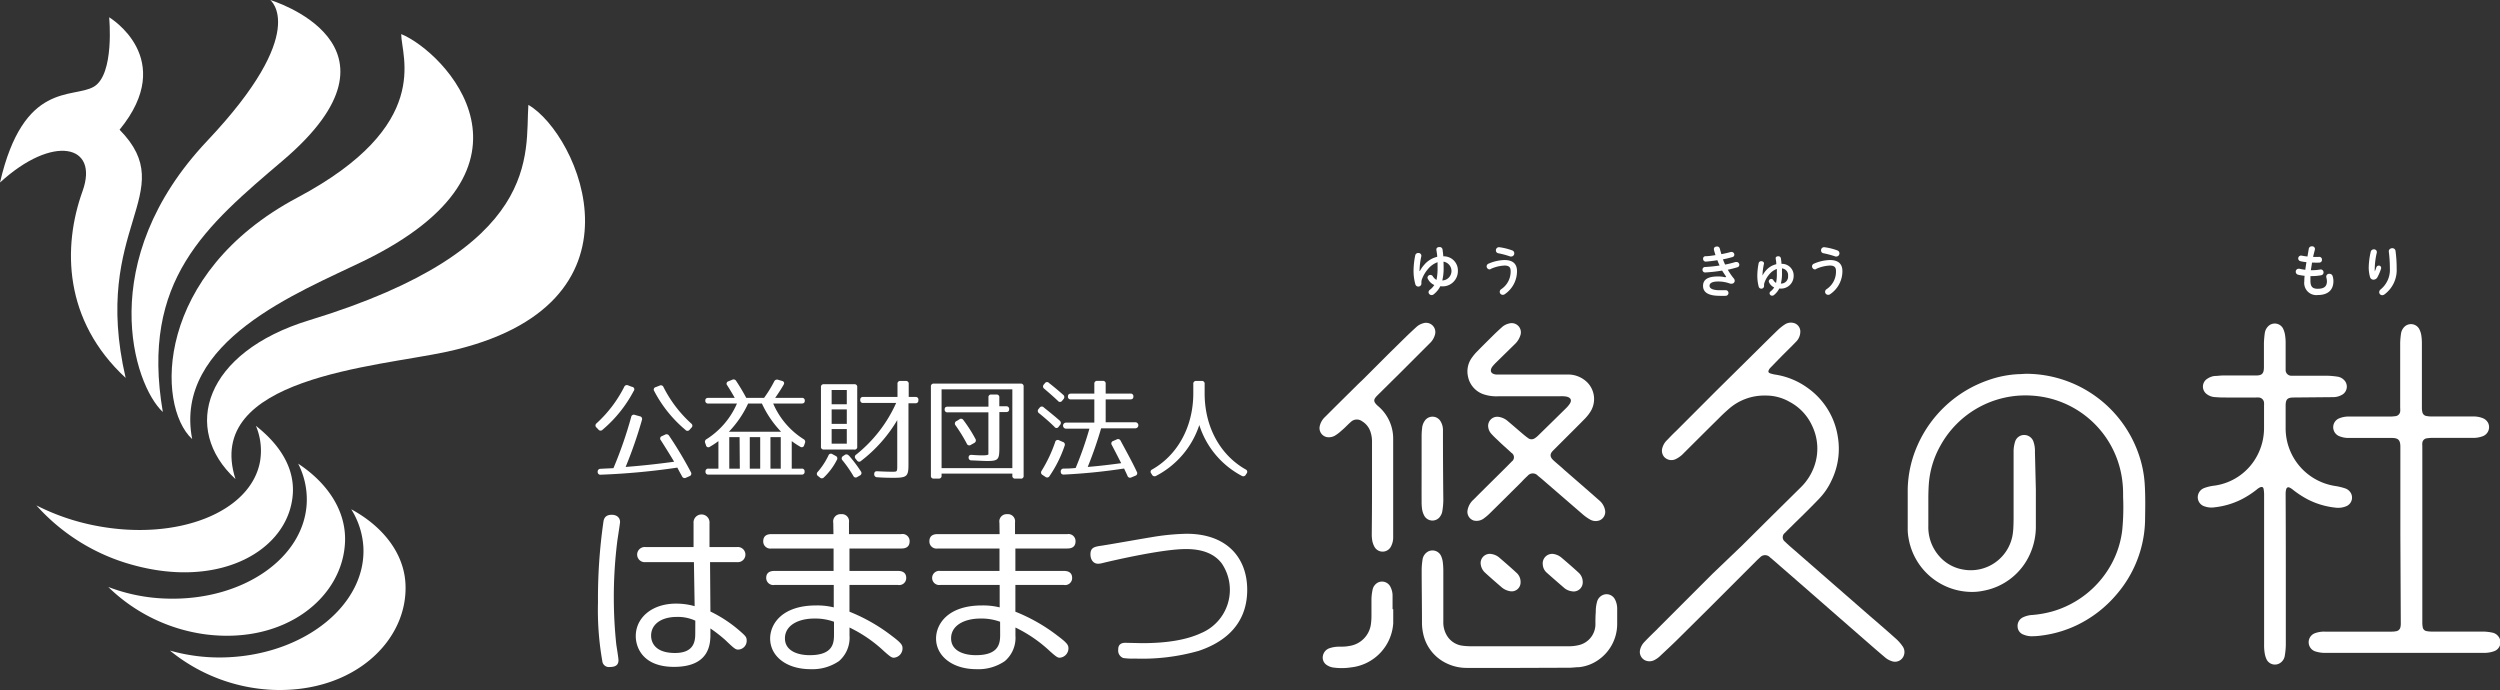<svg xmlns="http://www.w3.org/2000/svg" width="412.26" height="113.79" viewBox="0 0 412.26 113.79"><rect x="0" y="0" width="412.26" height="113.79" fill="#333333" stroke="none"/><g id="Layer_2" data-name="Layer 2"><g id="ベース"><path d="M26.85,67.94C22,63.45,15.51,43,34.16,23.24,51.27,5.14,44.56,0,44.56,0S69.1,7.34,46.7,26.42C34,37.24,23.13,46.18,26.85,67.94Z" fill="#fff"/><path d="M31.69,72.41c-6-5.54-6.15-27.33,17.36-39.83C71.46,20.67,66.16,9.3,66.16,5.62c7.11,2.91,25.72,21.93-6.3,37.47C49.41,48.16,28.57,56.27,31.69,72.41Z" fill="#fff"/><path d="M38.83,79c-9-8.28-5.08-20.92,12.13-26.18C89.76,41,86.58,25.28,87.13,17.3,95.34,22,108.31,50.43,73.71,58,62,60.53,33.47,62.25,38.83,79Z" fill="#fff"/><path d="M44.93,113.76c13.47.55,22.44-8.19,21.93-17.54-.27-5-3.71-9.41-8.94-12.24a13.16,13.16,0,0,1,2,6.2c.51,9.35-9.34,17.49-22,18.19a29.81,29.81,0,0,1-9.9-1.09A28.79,28.79,0,0,0,44.93,113.76Z" fill="#fff"/><path d="M33.9,104.61c13.16,1.68,22.71-6.14,23-15.36.16-5-2.84-9.57-7.73-12.79a13,13,0,0,1,1.42,6.26C50.31,92,40,99.11,27.47,98.71a29.09,29.09,0,0,1-9.62-1.92A28.3,28.3,0,0,0,33.9,104.61Z" fill="#fff"/><path d="M22,93.19c13.84,3.79,24.53-2,26.1-10.33C49,78.35,47,74,42.2,70.22a10.59,10.59,0,0,1,.67,5.94C41.3,84.49,29.26,89.23,16,86.73A36.87,36.87,0,0,1,6,83.34,32.91,32.91,0,0,0,22,93.19Z" fill="#fff"/><path d="M15.47,14.3C12,16.32,3.88,13.3,0,30.1c8.72-8,16.39-6.28,13.61,1.43-3.3,9.17-3.14,21.31,7.11,30.79-5.78-24.94,9.25-30.48-1-40.93C29.36,9.61,18,2.85,18,2.85S18.93,12.28,15.47,14.3Z" fill="#fff"/><path d="M335.72,80.74V86.6a11.06,11.06,0,0,1-.93,4.68A10.47,10.47,0,0,1,327,97.43a8.67,8.67,0,0,1-1.83.18,10.62,10.62,0,0,1-10.45-8.92,8,8,0,0,1-.13-1.54c0-2.16,0-4.31,0-6.46a18.71,18.71,0,0,1,1.63-7.29,19.82,19.82,0,0,1,11.62-10.7,17.34,17.34,0,0,1,5-1c.47,0,.94-.06,1.41-.06a19.68,19.68,0,0,1,18.48,13.41,18.29,18.29,0,0,1,.94,4.74c.13,2,.09,4,.06,6a19,19,0,0,1-.74,4.91,19.38,19.38,0,0,1-4,7.37,19.77,19.77,0,0,1-6.46,5,19,19,0,0,1-5.7,1.71,12.32,12.32,0,0,1-1.92.14,3.54,3.54,0,0,1-1.2-.26,1.45,1.45,0,0,1-1-1.36,1.54,1.54,0,0,1,.85-1.48,4,4,0,0,1,1.61-.41,17.75,17.75,0,0,0,3.33-.6,16.19,16.19,0,0,0,9.83-8.07,15.54,15.54,0,0,0,1.63-5.27,38.73,38.73,0,0,0,.15-5.49c0-.73,0-1.47-.08-2.19a16,16,0,0,0-11.65-14,16.21,16.21,0,0,0-3.47-.56,16,16,0,0,0-14.91,8.23,15.11,15.11,0,0,0-1.93,6.36c-.06.85-.08,1.71-.08,2.57,0,1.45,0,2.9,0,4.35a7.21,7.21,0,0,0,1.77,4.94,6.67,6.67,0,0,0,3.92,2.23,7,7,0,0,0,8.27-6.15c.08-.74.09-1.48.1-2.23,0-3.74,0-7.49,0-11.24a5.42,5.42,0,0,1,.24-1.43,1.56,1.56,0,0,1,1.46-1.13,1.63,1.63,0,0,1,1.54,1,4.69,4.69,0,0,1,.28,1.82Z" fill="#fff"/><path d="M284.65,45.62c-.2-.28-.43-.63-.67-1a25.32,25.32,0,0,1-2.76.31.43.43,0,0,1-.47-.46.42.42,0,0,1,.41-.44,22.13,22.13,0,0,0,2.41-.25c-.14-.29-.26-.58-.37-.87-.67.11-1.33.19-1.89.23a.43.43,0,0,1-.46-.46.39.39,0,0,1,.39-.43c.48,0,1.07-.09,1.65-.18-.1-.31-.19-.61-.26-.91a.5.5,0,0,1,0-.12c0-.26.26-.39.5-.39a.45.45,0,0,1,.47.33c.08.31.17.62.26.93.6-.11,1.15-.24,1.56-.36a.41.41,0,0,1,.16,0A.46.46,0,0,1,286,42a.4.4,0,0,1-.31.39c-.45.13-1,.27-1.57.38a9.19,9.19,0,0,0,.36.86,16.18,16.18,0,0,0,1.73-.43l.15,0a.47.47,0,0,1,.46.47.42.42,0,0,1-.34.41c-.45.14-1,.28-1.56.4a10.63,10.63,0,0,0,1,1.45.57.57,0,0,1,.14.37.48.48,0,0,1-.5.48,1,1,0,0,1-.23,0,5.57,5.57,0,0,0-2-.36c-1.1,0-1.42.33-1.42.71s.39.73,1.7.73c.37,0,.62,0,.89,0a.45.45,0,0,1,.53.46.46.46,0,0,1-.45.46,8.5,8.5,0,0,1-1,0c-1.9,0-2.74-.59-2.74-1.63s.77-1.56,2.45-1.56a4.65,4.65,0,0,1,1.22.14Z" fill="#fff"/><path d="M290.65,45.43a3.76,3.76,0,0,1,.54-.8,3.19,3.19,0,0,1,1.73-1.06c0-.31-.05-.61-.1-.91s.2-.4.42-.4a.4.4,0,0,1,.43.32c.05.32.09.62.11.93a1.92,1.92,0,0,1,2,2,2.08,2.08,0,0,1-2.29,2.07h-.08a3.42,3.42,0,0,1-.87,1.07.47.47,0,0,1-.3.11.41.41,0,0,1-.43-.4.4.4,0,0,1,.17-.31,2.56,2.56,0,0,0,.59-.65,1.73,1.73,0,0,1-.84-.83.34.34,0,0,1-.05-.19.41.41,0,0,1,.41-.38.38.38,0,0,1,.34.2,1.29,1.29,0,0,0,.45.45,6.9,6.9,0,0,0,.13-1.58c0-.24,0-.48,0-.72a2.88,2.88,0,0,0-1.24.88,4.24,4.24,0,0,0-.78,1.33,1.21,1.21,0,0,0-.09.4c0,.06,0,.13,0,.24a.45.45,0,0,1-.87.11,7,7,0,0,1-.24-1.85,10.9,10.9,0,0,1,.22-2.07.43.43,0,0,1,.43-.32c.26,0,.5.17.44.45a9.92,9.92,0,0,0-.24,1.91Zm3.21-.36a6.56,6.56,0,0,1-.19,1.69,1.14,1.14,0,0,0,1.19-1.25,1.12,1.12,0,0,0-1-1.25C293.85,44.54,293.86,44.81,293.86,45.07Z" fill="#fff"/><path d="M299.31,44.43a.52.52,0,0,1-.5-.51.49.49,0,0,1,.34-.45,7,7,0,0,1,2.59-.59c1.41,0,2.08.64,2.08,1.84a4.58,4.58,0,0,1-2,3.78.56.56,0,0,1-.34.12.51.51,0,0,1-.52-.49.55.55,0,0,1,.26-.45,3.45,3.45,0,0,0,1.54-3c0-.58-.24-.89-1-.89a6.15,6.15,0,0,0-2.22.53A.53.53,0,0,1,299.31,44.43ZM303,41.3a.49.49,0,0,1,.33.47.51.51,0,0,1-.47.53l-.18,0a14.56,14.56,0,0,0-2-.54.46.46,0,0,1-.38-.46.5.5,0,0,1,.58-.53A9.67,9.67,0,0,1,303,41.3Z" fill="#fff"/><path d="M291.19,65.23A8.85,8.85,0,0,0,285,67.51c-.56.49-1.1,1-1.63,1.54-1.9,1.87-3.79,3.76-5.68,5.64a4.45,4.45,0,0,1-1.32,1,1.62,1.62,0,0,1-1.93-.33,1.58,1.58,0,0,1-.3-1.53,2.82,2.82,0,0,1,.81-1.3c.47-.49.95-1,1.42-1.43L283,64.46l7-6.92q1.57-1.56,3.16-3.11a8.43,8.43,0,0,1,1.14-.91,1.82,1.82,0,0,1,1.44-.27,1.45,1.45,0,0,1,1.14,1.47,2.37,2.37,0,0,1-.75,1.68c-.8.84-1.64,1.64-2.46,2.47l-1.74,1.79a1.34,1.34,0,0,0-.22.31c-.17.3-.11.49.21.6a5.36,5.36,0,0,0,1,.23A12.27,12.27,0,0,1,298.13,64a12.11,12.11,0,0,1,4.93,8A11.94,11.94,0,0,1,302,79.29a10.88,10.88,0,0,1-2,2.93c-1.31,1.37-2.66,2.7-4,4-.54.55-1.11,1.08-1.64,1.64a.9.9,0,0,0,0,1.47c.52.52,1.1,1,1.66,1.49l5.66,4.94,5.86,5.11c1.74,1.52,3.49,3,5.21,4.55a7,7,0,0,1,1,1.16,1.62,1.62,0,0,1,.22,1.45,1.54,1.54,0,0,1-2,1,3.2,3.2,0,0,1-1.15-.65c-.84-.71-1.68-1.43-2.51-2.16l-5.24-4.57-5.63-4.92-4.86-4.23c-.23-.2-.45-.4-.69-.58a1.1,1.1,0,0,0-1.65,0c-.22.19-.43.39-.63.59l-8,8-4.77,4.73c-1,1-2.09,2-3.15,3a3.85,3.85,0,0,1-.92.63,1.72,1.72,0,0,1-1.53,0,1.54,1.54,0,0,1-.81-1.58,2.72,2.72,0,0,1,.71-1.4c.64-.68,1.31-1.33,2-2l.27-.28,9-9L287.23,90l4.82-4.79,4.87-4.81a9.15,9.15,0,0,0,2.26-3.51,8.67,8.67,0,0,0-.34-6.65,8.39,8.39,0,0,0-3.78-4A7.73,7.73,0,0,0,291.19,65.23Z" fill="#fff"/><path d="M381.43,42.36h.07a8.54,8.54,0,0,0,.92,0,.44.44,0,0,1,.48.48.43.43,0,0,1-.39.46,8.94,8.94,0,0,1-1,0h-.25c-.05.42-.13.84-.19,1.26h.15a7.88,7.88,0,0,0,1.41-.12.46.46,0,0,1,.53.47.46.46,0,0,1-.39.48,8.38,8.38,0,0,1-1.56.14H381c0,.32,0,.57,0,.79,0,1,.4,1.3,1.2,1.3,1,0,1.52-.35,1.52-1.24a2.61,2.61,0,0,0-.11-.67.59.59,0,0,1,0-.13.47.47,0,0,1,.51-.43.54.54,0,0,1,.54.38,2.71,2.71,0,0,1,.13.83c0,1.54-1,2.29-2.56,2.29a2,2,0,0,1-2.24-2.26,7.76,7.76,0,0,1,.05-.91,7.79,7.79,0,0,1-1.08-.18.49.49,0,0,1-.38-.49.47.47,0,0,1,.46-.49.44.44,0,0,1,.16,0,9.17,9.17,0,0,0,.95.17c.06-.43.12-.84.19-1.26a6,6,0,0,1-.94-.15.47.47,0,1,1,.18-.92c.29.06.58.1.93.14l.22-1.3a.49.49,0,0,1,.51-.38.45.45,0,0,1,.5.52Z" fill="#fff"/><path d="M391.64,44.71a6.48,6.48,0,0,0,.23-.63.42.42,0,0,1,.39-.28.37.37,0,0,1,.4.36s0,.07,0,.1a8.14,8.14,0,0,1-.63,1.49.75.75,0,0,1-.63.37.58.58,0,0,1-.57-.43,6,6,0,0,1-.22-1.55,12.49,12.49,0,0,1,.34-2.65.51.51,0,0,1,.51-.37.45.45,0,0,1,.49.41s0,.07,0,.11a12.55,12.55,0,0,0-.34,2.41,5.74,5.74,0,0,0,0,.66Zm2.86-3.78a.51.51,0,0,1,.53.44,21.26,21.26,0,0,1,.19,2.89,5,5,0,0,1-2,4.28.62.62,0,0,1-.38.14.5.5,0,0,1-.5-.5.6.6,0,0,1,.23-.45,4.16,4.16,0,0,0,1.53-3.47,22.45,22.45,0,0,0-.18-2.81C393.92,41.11,394.21,40.93,394.5,40.93Z" fill="#fff"/><path d="M395.83,88.19c0-4.84,0-9.68,0-14.51,0-1.21-.43-1.46-1.46-1.46h-7a4,4,0,0,1-1.56-.27,1.6,1.6,0,0,1-1-1.09,1.58,1.58,0,0,1,1-1.9,4,4,0,0,1,1.56-.27h6.76a6.07,6.07,0,0,0,.85-.06.88.88,0,0,0,.82-.76,3,3,0,0,0,0-.6c0-3.57,0-7.15,0-10.72a12.67,12.67,0,0,1,.15-1.62,2,2,0,0,1,.51-1,1.55,1.55,0,0,1,2.49.34,3.48,3.48,0,0,1,.33,1,8.93,8.93,0,0,1,.1,1.37V67.3a3.07,3.07,0,0,0,.08.67.79.79,0,0,0,.68.63,4.45,4.45,0,0,0,.81.08h6.89a4,4,0,0,1,1.56.27,1.66,1.66,0,0,1,.94.88,1.6,1.6,0,0,1-1,2.13,4.37,4.37,0,0,1-1.52.25H401a5.54,5.54,0,0,0-.81.07.84.84,0,0,0-.74.78,2.42,2.42,0,0,0,0,.47v29.28a4.64,4.64,0,0,0,.07.64.77.77,0,0,0,.68.63,4.43,4.43,0,0,0,.81.07c2.84,0,5.68,0,8.52,0a7.86,7.86,0,0,1,1.45.17,1.65,1.65,0,0,1,1,.61,1.56,1.56,0,0,1-.76,2.48,4.62,4.62,0,0,1-1.43.25q-13.31,0-26.6,0a5.23,5.23,0,0,1-1.35-.23,1.59,1.59,0,0,1-.13-3,4.41,4.41,0,0,1,1.69-.27h10.85c.27,0,.54,0,.81-.06a.85.85,0,0,0,.79-.73,2.68,2.68,0,0,0,.05-.64Z" fill="#fff"/><path d="M376.94,93.88c0,4.14,0,8.29,0,12.44a11.5,11.5,0,0,1-.16,1.75,1.75,1.75,0,0,1-.79,1.27,1.54,1.54,0,0,1-2.19-.54,3.77,3.77,0,0,1-.35-1.14,8.28,8.28,0,0,1-.09-1.41q0-12.4,0-24.8a5.56,5.56,0,0,0-.08-.81c-.06-.35-.3-.41-.62-.26a2.26,2.26,0,0,0-.53.36,15,15,0,0,1-2.68,1.7,13.05,13.05,0,0,1-4.28,1.22,3.4,3.4,0,0,1-1.61-.15,1.58,1.58,0,0,1-1.14-1.46,1.64,1.64,0,0,1,1.06-1.57,7.21,7.21,0,0,1,1.71-.4A9.42,9.42,0,0,0,372.29,75a9.73,9.73,0,0,0,1.06-4.52c0-1.2,0-2.41,0-3.61a3.05,3.05,0,0,0,0-.43.92.92,0,0,0-.89-.89,3.09,3.09,0,0,0-.43,0h-4.73c-.65,0-1.29,0-1.93-.06a2.47,2.47,0,0,1-1.58-.59,1.53,1.53,0,0,1,.28-2.49A2.68,2.68,0,0,1,365.2,62c.45,0,.91-.08,1.37-.08H372c1,0,1.32-.3,1.33-1.34,0-1.34,0-2.67,0-4a16,16,0,0,1,.15-1.7,2,2,0,0,1,.48-1,1.54,1.54,0,0,1,2.51.27,3.77,3.77,0,0,1,.35,1.14,8.28,8.28,0,0,1,.09,1.41c0,1.29,0,2.58,0,3.88,0,.13,0,.26,0,.38a.94.94,0,0,0,1,1h5.9a13.77,13.77,0,0,1,1.7.16,1.87,1.87,0,0,1,1,.51,1.54,1.54,0,0,1-.28,2.46,2.93,2.93,0,0,1-1.48.4l-6.49.06c-1.06,0-1.35.29-1.35,1.36,0,1.22,0,2.44,0,3.66a9.63,9.63,0,0,0,8.16,9.57,10,10,0,0,1,1.7.41,1.74,1.74,0,0,1,.75.54,1.54,1.54,0,0,1-.64,2.4,3.49,3.49,0,0,1-1.86.21,12.88,12.88,0,0,1-4.53-1.38,15.83,15.83,0,0,1-2.44-1.61,2.88,2.88,0,0,0-.47-.3c-.3-.14-.5,0-.58.27a3.07,3.07,0,0,0-.09.8Q376.94,87.66,376.94,93.88Z" fill="#fff"/><path d="M234.14,44.7a4.94,4.94,0,0,1,.69-1A4,4,0,0,1,237,42.35c0-.38-.08-.75-.13-1.12s.23-.49.5-.49a.47.47,0,0,1,.51.39c.05.38.1.76.13,1.14a2.32,2.32,0,0,1,2.4,2.43,2.51,2.51,0,0,1-2.78,2.51h-.12a4,4,0,0,1-1.07,1.31.55.55,0,0,1-.36.14.51.51,0,0,1-.51-.47.53.53,0,0,1,.22-.4,3,3,0,0,0,.73-.79,2.14,2.14,0,0,1-1.05-1,.4.4,0,0,1-.07-.22.47.47,0,0,1,.48-.44.45.45,0,0,1,.41.25,1.88,1.88,0,0,0,.59.57,8.69,8.69,0,0,0,.18-2c0-.3,0-.61,0-.92a3.65,3.65,0,0,0-1.55,1.09,5.51,5.51,0,0,0-1,1.65,1.36,1.36,0,0,0-.11.48,2.27,2.27,0,0,0,0,.3.51.51,0,0,1-1,.13,8.17,8.17,0,0,1-.3-2.25,12.92,12.92,0,0,1,.28-2.53.49.49,0,0,1,.51-.39.46.46,0,0,1,.49.55,12.29,12.29,0,0,0-.29,2.21.86.86,0,0,0,0,.22Zm3.92-.54a8.54,8.54,0,0,1-.22,2.09,1.56,1.56,0,0,0,.2-3.1C238.05,43.49,238.06,43.83,238.06,44.16Z" fill="#fff"/><path d="M245.65,44.43a.52.52,0,0,1-.5-.51.49.49,0,0,1,.34-.45,7,7,0,0,1,2.59-.59c1.41,0,2.08.64,2.08,1.84a4.58,4.58,0,0,1-2,3.78.54.54,0,0,1-.34.12.5.5,0,0,1-.51-.49.53.53,0,0,1,.26-.45,3.48,3.48,0,0,0,1.54-3c0-.58-.25-.89-1-.89a6.15,6.15,0,0,0-2.22.53A.53.53,0,0,1,245.65,44.43Zm3.74-3.13a.5.5,0,0,1,.32.47.51.51,0,0,1-.47.53l-.18,0a14.16,14.16,0,0,0-2-.54.46.46,0,0,1-.38-.46.51.51,0,0,1,.59-.53A9.83,9.83,0,0,1,249.39,41.3Z" fill="#fff"/><path d="M252,65.35c-1.67,0-3.33,0-5,0a6.59,6.59,0,0,1-2.41-.35,3.89,3.89,0,0,1-2.53-3,3.84,3.84,0,0,1,.74-3.12,7.07,7.07,0,0,1,.75-.89c.92-.94,1.86-1.87,2.8-2.8q.65-.63,1.32-1.23a2.54,2.54,0,0,1,1.17-.61,1.52,1.52,0,0,1,1.86,2,3.35,3.35,0,0,1-.9,1.4l-3.06,3a8,8,0,0,0-.56.6c-.5.6-.51,1.28.51,1.41a4.55,4.55,0,0,0,.52,0h8.52c.93,0,1.87,0,2.8,0a4.48,4.48,0,0,1,3.25,1.33,3.92,3.92,0,0,1,.58,4.65,6.93,6.93,0,0,1-1,1.3c-1.18,1.21-2.39,2.4-3.59,3.6l-1.67,1.67c-.59.59-.5,1.08.09,1.62s1.18,1,1.77,1.56c1.91,1.66,3.83,3.32,5.73,5a2.78,2.78,0,0,1,1,1.69,1.5,1.5,0,0,1-.87,1.61,1.84,1.84,0,0,1-1.65-.14,7.3,7.3,0,0,1-1.12-.79L255,79.63c-.45-.39-.9-.79-1.38-1.16a1.11,1.11,0,0,0-1.71,0c-.34.31-.67.63-1,1-.14.13-.26.26-.4.4-1.58,1.56-3.15,3.13-4.74,4.69a8.41,8.41,0,0,1-1,.87,2,2,0,0,1-1.73.41A1.5,1.5,0,0,1,242,84.17a3.05,3.05,0,0,1,1-1.79c1.6-1.61,3.22-3.2,4.83-4.8.5-.49,1-1,1.48-1.49a.85.85,0,0,0-.06-1.41c-.71-.67-1.45-1.29-2.17-2-.4-.37-.8-.75-1.16-1.15a2,2,0,0,1-.49-1,1.5,1.5,0,0,1,1.67-1.79,2.9,2.9,0,0,1,1.57.73c.89.74,1.76,1.51,2.65,2.26.22.18.45.36.68.52a.92.92,0,0,0,1.12,0,2.84,2.84,0,0,0,.47-.37l2.8-2.74,1.84-1.81a4.48,4.48,0,0,0,.63-.75c.38-.58.17-1-.5-1.17a4,4,0,0,0-.77-.07Z" fill="#fff"/><path d="M250.59,110.14c-2.87,0-5.74,0-8.61,0a7.6,7.6,0,0,1-3.38-.73,7,7,0,0,1-3.93-5,8.44,8.44,0,0,1-.18-1.66c0-3-.05-5.91-.05-8.87a12.22,12.22,0,0,1,.16-1.7,1.8,1.8,0,0,1,.57-1,1.56,1.56,0,0,1,2.5.57,3.63,3.63,0,0,1,.26,1,12.56,12.56,0,0,1,.08,1.5c0,2.75,0,5.51,0,8.26a4.2,4.2,0,0,0,.66,2.41,3.49,3.49,0,0,0,2.51,1.56,10.79,10.79,0,0,0,1.5.09q8,0,15.93,0a6.92,6.92,0,0,0,1.7-.18,3.54,3.54,0,0,0,2.78-3.3c0-.73,0-1.46.06-2.19a5.9,5.9,0,0,1,.2-1.62,1.68,1.68,0,0,1,1.15-1.23,1.55,1.55,0,0,1,1.81.79,3.25,3.25,0,0,1,.37,1.49c0,.87,0,1.75,0,2.62a7.21,7.21,0,0,1-3,5.8,6.76,6.76,0,0,1-3.29,1.27c-.51,0-1,.08-1.54.09Z" fill="#fff"/><path d="M226.25,80.25V72.94a5.1,5.1,0,0,0-.27-1.78,3.17,3.17,0,0,0-1.38-1.7,1.43,1.43,0,0,0-1.83.11c-.53.45-1,1-1.54,1.43a6.5,6.5,0,0,1-1,.78,2,2,0,0,1-1.43.3,1.51,1.51,0,0,1-1.17-1.81,2.92,2.92,0,0,1,.87-1.51c1.75-1.75,3.52-3.5,5.28-5.24.48-.48,1-.94,1.45-1.41l4-4,2.7-2.65c.53-.51,1.05-1,1.6-1.5a2.69,2.69,0,0,1,1.15-.65,1.53,1.53,0,0,1,1.94,1.92,3,3,0,0,1-.87,1.4l-5,5-3.49,3.45-.15.15c-.67.68-.65,1,.06,1.67a7,7,0,0,1,2.57,5.5c0,5.39,0,10.77,0,16.15a3.17,3.17,0,0,1-.35,1.54,1.54,1.54,0,0,1-2.72.11,3.4,3.4,0,0,1-.37-1,6.41,6.41,0,0,1-.09-1.16C226.24,85.42,226.25,82.84,226.25,80.25Z" fill="#fff"/><path d="M229.75,100.44c0,.77,0,1.55,0,2.32a7.83,7.83,0,0,1-7,7.3,10,10,0,0,1-3,0,2.63,2.63,0,0,1-1-.42,1.45,1.45,0,0,1-.6-1.48,1.63,1.63,0,0,1,1.1-1.27,4.85,4.85,0,0,1,1.56-.25c.55,0,1.09,0,1.63-.11a4.19,4.19,0,0,0,3.63-3.61,10.39,10.39,0,0,0,.09-1.37c0-.93,0-1.86,0-2.79a8.2,8.2,0,0,1,.18-1.49,1.72,1.72,0,0,1,.93-1.23,1.54,1.54,0,0,1,2,.7,3.19,3.19,0,0,1,.37,1.57v2.16Z" fill="#fff"/><path d="M234.43,77.31c0-1.65,0-3.3,0-5,0-.53,0-1.06.07-1.58a2.52,2.52,0,0,1,.49-1.4,1.54,1.54,0,0,1,2.53.09,2.78,2.78,0,0,1,.43,1.59q0,5.75.06,11.49a12.45,12.45,0,0,1-.17,1.83,1.93,1.93,0,0,1-.28.72,1.54,1.54,0,0,1-2.69,0,3.51,3.51,0,0,1-.35-1,8.29,8.29,0,0,1-.09-1.32C234.42,80.9,234.43,79.11,234.43,77.31Z" fill="#fff"/><path d="M250.75,96a1.47,1.47,0,0,1-1.84,1.47,2.86,2.86,0,0,1-1.23-.58c-.94-.81-1.88-1.62-2.79-2.46a2.2,2.2,0,0,1-.7-1.3A1.51,1.51,0,0,1,246,91.37a2.54,2.54,0,0,1,1.23.57c.95.82,1.9,1.64,2.82,2.49A2,2,0,0,1,250.75,96Z" fill="#fff"/><path d="M254.41,93.09a1.56,1.56,0,0,1,1.87-1.72,2.73,2.73,0,0,1,1.22.59c.94.8,1.88,1.61,2.79,2.45A2.07,2.07,0,0,1,261,96a1.5,1.5,0,0,1-1.83,1.5A2.44,2.44,0,0,1,258,97c-1-.86-2-1.73-3-2.62A1.92,1.92,0,0,1,254.41,93.09Z" fill="#fff"/><path d="M104.5,64.47a21.39,21.39,0,0,1-5.14,6.4.44.44,0,0,1-.69-.05l-.3-.31a.44.44,0,0,1,0-.7,20.81,20.81,0,0,0,4.56-6,.47.47,0,0,1,.65-.26l.63.24A.41.41,0,0,1,104.5,64.47Zm1.37,4.74a71.55,71.55,0,0,1-2.7,7.79c2.38-.18,5-.45,8-.86-.7-1.17-1.43-2.34-2.2-3.55a.41.41,0,0,1,.18-.67l.52-.24a.48.48,0,0,1,.67.18,64,64,0,0,1,3.59,6,.44.44,0,0,1-.22.66l-.57.25a.46.46,0,0,1-.67-.23c-.5-.88-.75-1.38-.77-1.43a115.42,115.42,0,0,1-12.63,1.17.44.44,0,0,1-.51-.46.45.45,0,0,1,.48-.51c.89-.06,1.59-.07,2.12-.11a68.11,68.11,0,0,0,2.93-8.45.43.43,0,0,1,.6-.33l.79.22A.45.45,0,0,1,105.87,69.21Zm3.55-5.36a20.6,20.6,0,0,0,4.58,6,.44.44,0,0,1,0,.7l-.29.33a.44.44,0,0,1-.69,0,21,21,0,0,1-5.14-6.4.41.41,0,0,1,.25-.64l.62-.24A.46.46,0,0,1,109.42,63.85Z" fill="#fff"/><path d="M121.41,62.84c.66,1,1.19,1.91,1.65,2.77H126a20.67,20.67,0,0,0,1.66-2.69.51.51,0,0,1,.63-.3l.65.19c.35.09.46.33.28.64-.37.64-.82,1.35-1.39,2.16h4.39a.43.43,0,0,1,.49.49c0,.29-.16.44-.49.44h-4.72a13,13,0,0,0,5,5.87.49.49,0,0,1,.24.64l-.13.37a.41.41,0,0,1-.66.24,12.4,12.4,0,0,1-1.39-.92v4.54h1.63a.43.43,0,0,1,.49.49v0a.43.43,0,0,1-.49.49H116.84a.44.44,0,0,1-.5-.49v0a.44.44,0,0,1,.5-.49h1.63V72.74a13.4,13.4,0,0,1-1.39.92.4.4,0,0,1-.66-.24l-.13-.37a.49.49,0,0,1,.24-.64,13.11,13.11,0,0,0,5-5.87h-4.72a.44.44,0,0,1-.5-.5c0-.29.17-.43.5-.43h4.35c-.45-.81-.88-1.5-1.24-2.07a.4.4,0,0,1,.2-.66l.59-.24A.5.5,0,0,1,121.41,62.84Zm-1.21,8.35h8.6a17,17,0,0,1-3.16-4.65h-2.27A16.8,16.8,0,0,1,120.2,71.19Zm1.76.89h-1.7v5.2H122Zm3.4,0h-1.72v5.2h1.72Zm3.39,0h-1.7v5.2h1.7Z" fill="#fff"/><path d="M138,75.85a10.59,10.59,0,0,1-2.13,2.87.46.46,0,0,1-.69,0l-.28-.22a.43.43,0,0,1-.05-.69,12,12,0,0,0,1.76-2.69.43.43,0,0,1,.67-.22l.5.27A.45.45,0,0,1,138,75.85Zm2.87-1.72h-5a.43.43,0,0,1-.49-.49V63.85a.43.43,0,0,1,.49-.49h5a.43.43,0,0,1,.49.49v9.79A.43.43,0,0,1,140.83,74.13Zm-1.23-9.82h-2.5v2.36h2.5Zm0,3.2h-2.5V69.9h2.5Zm0,3.24h-2.5v2.41h2.5Zm.33,4.35a23.2,23.2,0,0,1,2,2.64.44.44,0,0,1-.17.67l-.42.24a.43.43,0,0,1-.67-.18,20.24,20.24,0,0,0-1.78-2.56.44.44,0,0,1,.09-.7l.3-.2A.45.45,0,0,1,139.93,75.1ZM151.44,66a.44.44,0,0,1-.49.5h-1.14v10.1c0,1.94-.24,2.19-2.43,2.19-.64,0-1.52,0-2.73-.09a.47.47,0,0,1-.49-.49c0-.35.16-.52.49-.5,1.12.06,1.94.08,2.51.08.82,0,.8,0,.8-1.19V69.28A23.64,23.64,0,0,1,142,76a.43.43,0,0,1-.69-.08l-.2-.25a.44.44,0,0,1,.07-.7,22.8,22.8,0,0,0,6.6-8.52h-5.43a.44.44,0,0,1-.49-.5.43.43,0,0,1,.49-.49H148V63.32a.44.44,0,0,1,.5-.5h.86a.44.44,0,0,1,.49.5v2.14H151A.43.43,0,0,1,151.44,66Z" fill="#fff"/><path d="M168.26,78.92h-.83a.43.43,0,0,1-.49-.49V78.1H155.27v.33a.44.44,0,0,1-.5.49H154a.43.43,0,0,1-.49-.49V63.76a.44.44,0,0,1,.49-.5h14.31a.44.44,0,0,1,.49.5V78.43A.43.43,0,0,1,168.26,78.92ZM166.94,64.2H155.27v13h11.67Zm-.53,3.31c0,.29-.17.44-.49.44H164.8v5.8c0,2-.13,2.27-2,2.27-.62,0-1.48-.06-2.58-.1a.44.44,0,0,1-.49-.49c0-.29.18-.44.51-.42.94.07,2.75.18,2.75-.11V68h-6.72a.44.44,0,0,1-.49-.5c0-.29.16-.44.49-.44H163V65.55a.43.43,0,0,1,.49-.49h.81a.43.43,0,0,1,.49.49V67h1.12A.44.44,0,0,1,166.41,67.51Zm-7.56,1.74a23.47,23.47,0,0,1,2,3.12.47.47,0,0,1-.2.68l-.55.31a.44.44,0,0,1-.68-.22,26.33,26.33,0,0,0-1.85-3,.45.45,0,0,1,.15-.7l.46-.27A.44.44,0,0,1,158.85,69.25Z" fill="#fff"/><path d="M172.14,67.2c1,.8,1.9,1.53,2.62,2.17a.48.48,0,0,1,.05.7l-.24.31a.4.4,0,0,1-.69,0c-.86-.84-1.72-1.58-2.54-2.24a.45.45,0,0,1-.08-.69l.18-.22A.44.44,0,0,1,172.14,67.2Zm3.42,6.31a20.41,20.41,0,0,1-2.49,5,.44.44,0,0,1-.67.13l-.5-.33a.46.46,0,0,1-.13-.68A23.4,23.4,0,0,0,174,72.91a.43.43,0,0,1,.65-.3l.6.26A.46.46,0,0,1,175.56,73.51ZM173,63.17c.88.68,1.67,1.36,2.33,1.94a.48.48,0,0,1,.05.7l-.24.29a.42.42,0,0,1-.69,0c-.79-.75-1.54-1.39-2.25-2a.45.45,0,0,1-.06-.7l.17-.21A.43.43,0,0,1,173,63.17ZM186.9,65.4c0,.3-.16.46-.49.46h-4.08v3.77h4.89a.5.5,0,0,1,0,1h-5.64A64.71,64.71,0,0,1,179.37,77c1.86-.15,3.67-.37,5.52-.62-.64-1.25-1.15-2.25-1.55-3a.43.43,0,0,1,.23-.66l.57-.25a.46.46,0,0,1,.66.22c1,1.86,1.94,3.55,2.67,5.12a.43.43,0,0,1-.25.64l-.64.27a.45.45,0,0,1-.66-.27c-.2-.46-.41-.86-.55-1.19a96.49,96.49,0,0,1-9.94,1c-.33,0-.49-.14-.51-.47a.46.46,0,0,1,.46-.52c.47,0,1.15,0,2-.1a58.06,58.06,0,0,0,2.27-6.48H175.8a.5.5,0,0,1,0-1h4.66V65.86H176.6a.43.43,0,0,1-.49-.49c0-.29.16-.46.49-.46h3.86V63.3a.44.44,0,0,1,.5-.49h.88a.43.43,0,0,1,.49.49v1.61h4.08A.43.43,0,0,1,186.9,65.4Z" fill="#fff"/><path d="M205.41,77.41a.42.42,0,0,1,.16.67l-.13.2a.47.47,0,0,1-.67.19,14.4,14.4,0,0,1-7-8.38,14.56,14.56,0,0,1-7.12,8.38.48.48,0,0,1-.68-.19l-.12-.2a.41.41,0,0,1,.16-.67c4.15-2.36,6.77-7,6.77-12.57V63.32a.44.44,0,0,1,.49-.5h.88a.44.44,0,0,1,.5.5v1.52C198.64,70.44,201.25,75.05,205.41,77.41Z" fill="#fff"/><path d="M102.25,86.09c0,.21-.41,2.76-.47,3.26a74.61,74.61,0,0,0-.56,9.27,73.45,73.45,0,0,0,.41,7.67c.06.42.36,2.22.36,2.58,0,.83-.54,1.12-1.43,1.12a1.09,1.09,0,0,1-1.24-1,48.15,48.15,0,0,1-.71-9.63,88.56,88.56,0,0,1,.92-13.47c.15-.69.59-1,1.36-1S102.25,85.32,102.25,86.09Zm12.12.18a1.32,1.32,0,1,1,2.63,0l0,3.94h4.56a1.25,1.25,0,1,1,0,2.49h-4.47l.06,8.14a21.9,21.9,0,0,1,5.15,3.47c.63.56.83.8.83,1.27a1.45,1.45,0,0,1-1.39,1.54c-.44,0-.65-.15-2.16-1.6a25.22,25.22,0,0,0-2.43-1.89v.86c0,1.51,0,5.48-6,5.48-5.19,0-6.31-3.26-6.31-5.07,0-3.05,2.69-5.36,6.63-5.36a11.06,11.06,0,0,1,3.08.42l-.12-7.26h-8a1.25,1.25,0,1,1,0-2.49h7.94Zm.29,16.08a6.94,6.94,0,0,0-3-.62c-2.78,0-4.29,1.33-4.29,3.08,0,1,.53,2.87,3.94,2.87,3.19,0,3.34-2,3.34-3.22Z" fill="#fff"/><path d="M137.41,86.21a1.2,1.2,0,0,1,1.27-1.42A1.18,1.18,0,0,1,140,86.15l0,1.93h8.59A1.17,1.17,0,0,1,150,89.26c0,1.16-1,1.19-1.36,1.19h-8.56l0,3.7h8c.27,0,1.36,0,1.36,1.15a1.15,1.15,0,0,1-1.36,1.16h-8v4.41a29.09,29.09,0,0,1,7,4c1.63,1.22,1.75,1.54,1.75,2.07a1.55,1.55,0,0,1-1.42,1.52c-.33,0-.53-.09-1.63-1.07a22.57,22.57,0,0,0-5.69-3.91v1.33a5.08,5.08,0,0,1-1.74,4.21,7.74,7.74,0,0,1-4.68,1.33c-4.06,0-6.67-2.19-6.67-5.06,0-2.34,1.9-5.45,7.59-5.45a11.36,11.36,0,0,1,2.9.32V96.46h-9.77a1.17,1.17,0,0,1-1.37-1.16c0-1.15,1.07-1.15,1.37-1.15h9.74v-3.7H127.22a1.17,1.17,0,0,1-1.36-1.19c0-1.15,1-1.18,1.36-1.18h10.22Zm.12,16.32a9.09,9.09,0,0,0-3.23-.53c-2.75,0-4.86,1.18-4.86,3.26s2.11,2.78,4.09,2.78c3.91,0,4-2.07,4-3.44Z" fill="#fff"/><path d="M164.81,86.21a1.2,1.2,0,0,1,1.27-1.42,1.18,1.18,0,0,1,1.3,1.36l0,1.93H176a1.16,1.16,0,0,1,1.36,1.18c0,1.16-1,1.19-1.36,1.19h-8.56l0,3.7h8c.27,0,1.36,0,1.36,1.15a1.15,1.15,0,0,1-1.36,1.16h-8v4.41a28.89,28.89,0,0,1,7,4c1.63,1.22,1.75,1.54,1.75,2.07a1.55,1.55,0,0,1-1.42,1.52c-.33,0-.54-.09-1.63-1.07a22.75,22.75,0,0,0-5.69-3.91v1.33a5.05,5.05,0,0,1-1.75,4.21,7.69,7.69,0,0,1-4.68,1.33c-4,0-6.66-2.19-6.66-5.06,0-2.34,1.9-5.45,7.58-5.45a11.51,11.51,0,0,1,2.91.32V96.46h-9.78a1.17,1.17,0,1,1,0-2.31h9.75v-3.7H154.62a1.17,1.17,0,0,1-1.36-1.19c0-1.15,1-1.18,1.36-1.18h10.22Zm.11,16.32a9,9,0,0,0-3.22-.53c-2.76,0-4.86,1.18-4.86,3.26s2.1,2.78,4.09,2.78c3.91,0,4-2.07,4-3.44Z" fill="#fff"/><path d="M185.57,106l2.75.06c4.33,0,7.47-.6,9.75-1.66a7.74,7.74,0,0,0,3.4-11.49c-1.21-1.6-3.2-2.37-5.89-2.37-3.79,0-11.55,1.77-13.77,2.31a2.89,2.89,0,0,1-.74.11c-.8,0-1.25-.71-1.25-1.54,0-1.18.71-1.27,1.93-1.45s6.84-1.18,8-1.36a38.75,38.75,0,0,1,5.92-.59c6.75,0,10,4.06,10,9.24,0,6.28-4.53,8.91-8,10.07a34,34,0,0,1-10.54,1.27,9.89,9.89,0,0,1-1.9-.09,1.31,1.31,0,0,1-.83-1.39C184.38,106.2,185,106,185.57,106Z" fill="#fff"/></g></g></svg>